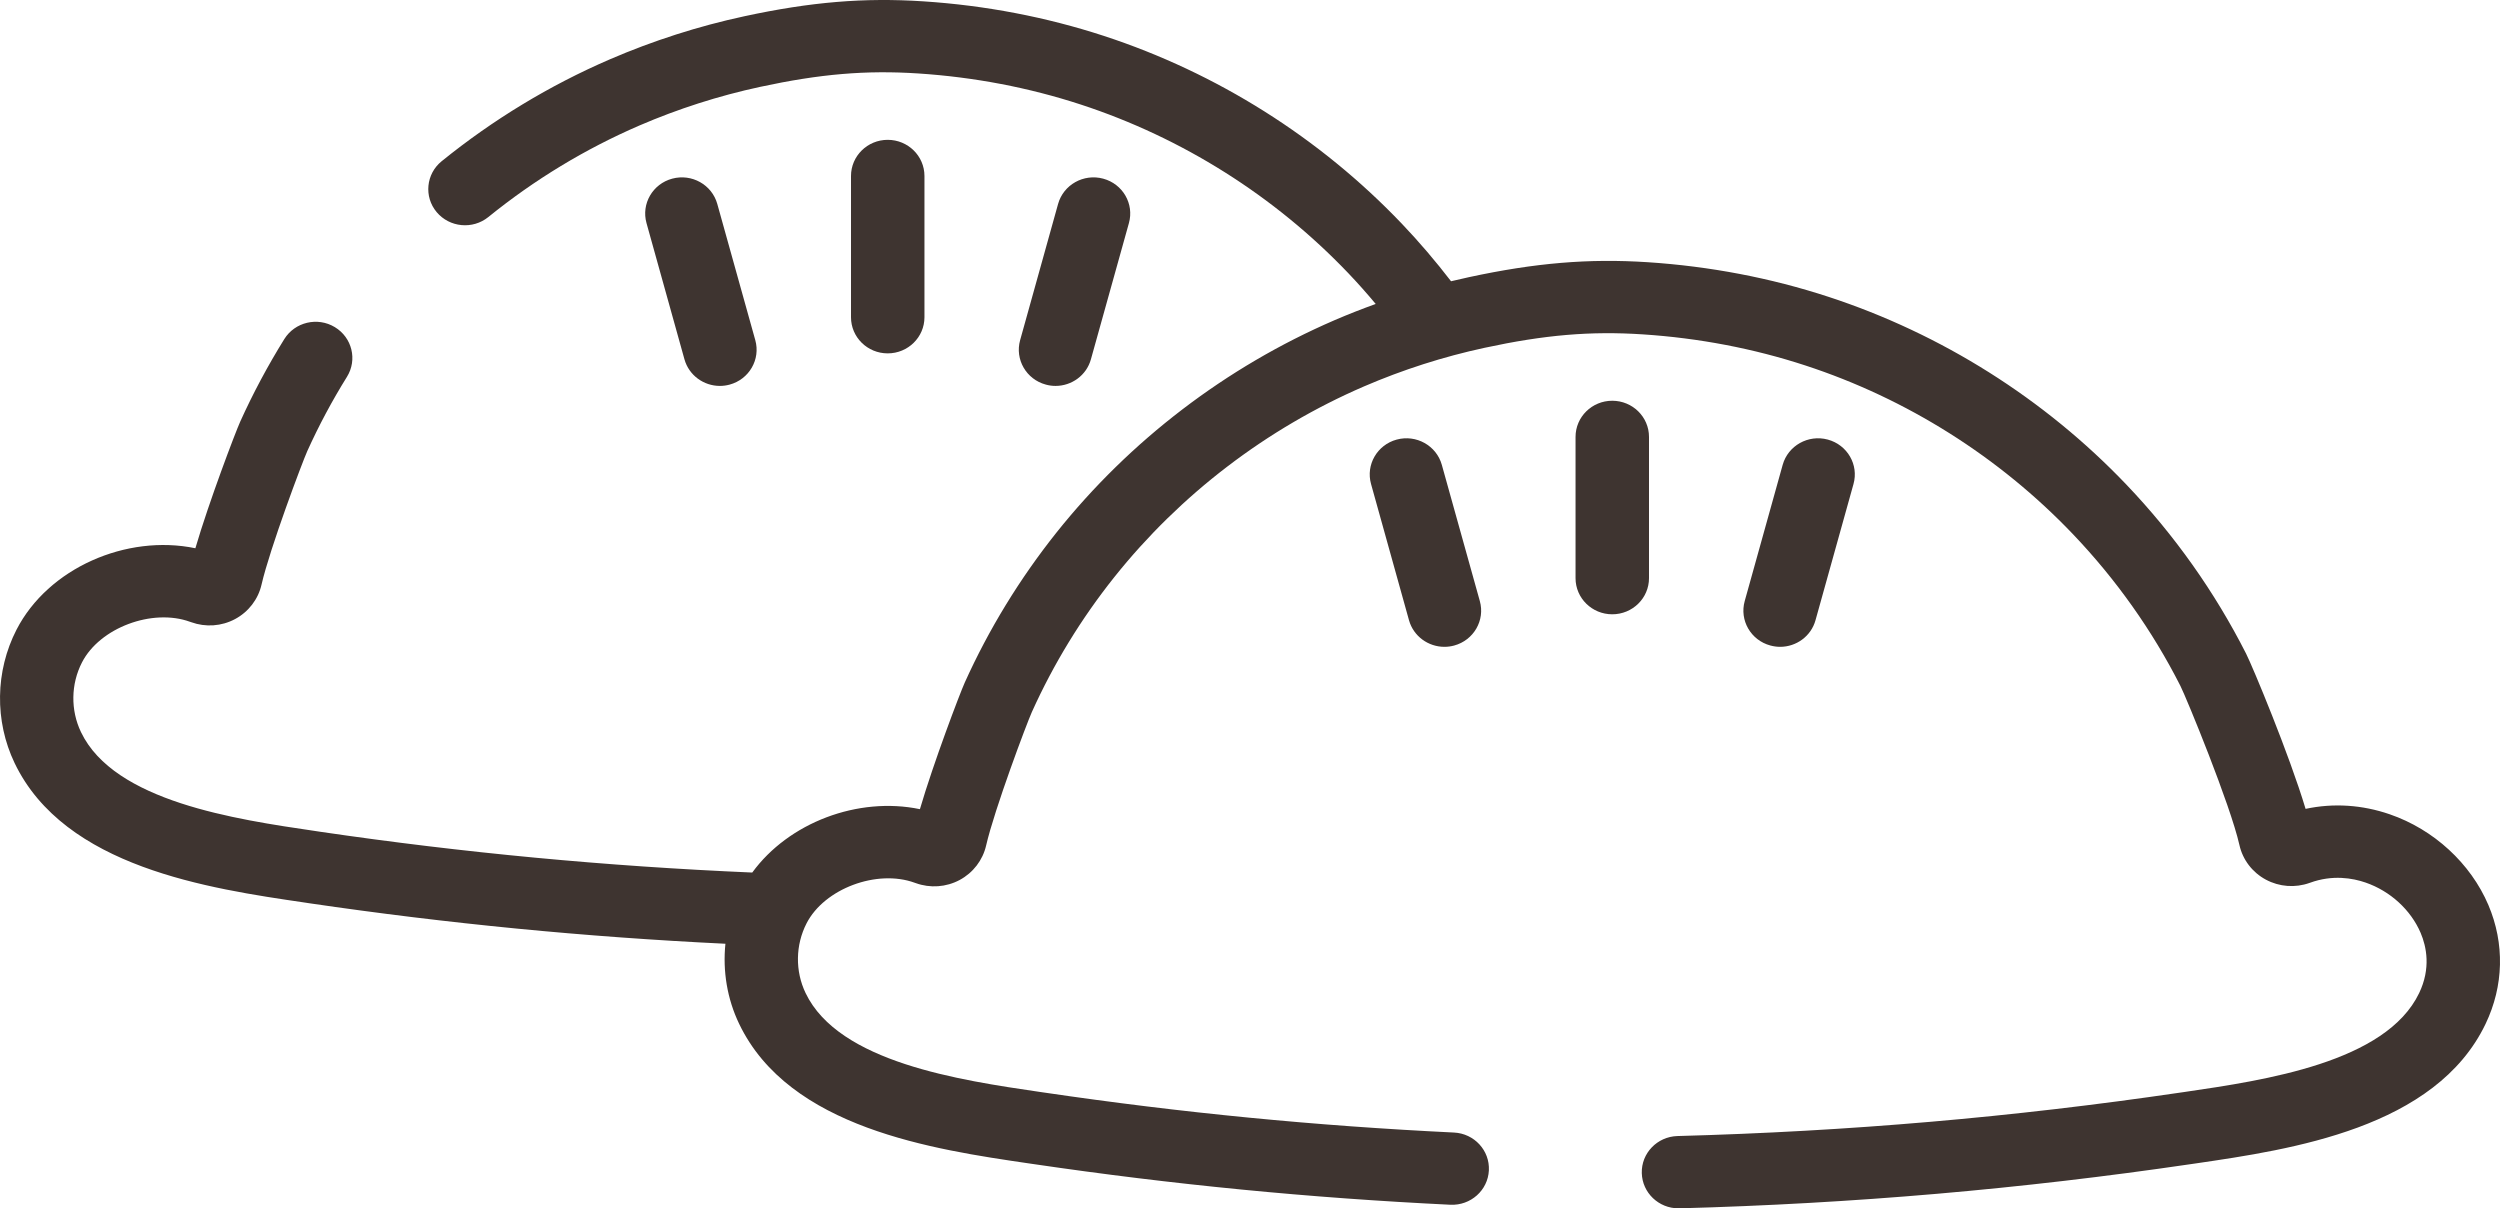 <svg width="60" height="29" viewBox="0 0 60 29" fill="none" xmlns="http://www.w3.org/2000/svg">
<path d="M-1.01805e-07 -1.31119e-06C0 0 0.001 0 0.002 0C0.001 0 0 -1.31119e-06 -1.01805e-07 -1.31119e-06Z" transform="translate(5.197 13.304)" fill="#3E3430"/>
<path d="M0.881 -1.40831e-08C0.395 -1.40831e-08 8.15396e-07 0.388 8.15396e-07 0.868V4.258C8.15396e-07 4.737 0.394 5.125 0.881 5.125C1.368 5.125 1.763 4.737 1.763 4.258V0.868C1.763 0.388 1.368 -1.40831e-08 0.881 -1.40831e-08Z" transform="translate(20.424 3.356)" fill="#3E3430"/>
<path d="M2.026 0.031C1.557 -0.096 1.072 0.176 0.943 0.638L0.032 3.907C-0.097 4.369 0.179 4.847 0.648 4.973C0.726 4.995 0.805 5.005 0.882 5.005C1.269 5.005 1.624 4.752 1.731 4.366L2.643 1.097C2.772 0.635 2.496 0.158 2.026 0.031Z" transform="translate(24.451 4.257)" fill="#3E3430"/>
<path d="M2.643 3.907L1.731 0.638C1.602 0.176 1.118 -0.096 0.648 0.031C0.179 0.158 -0.097 0.635 0.032 1.097L0.943 4.367C1.051 4.752 1.406 5.005 1.793 5.005C1.87 5.005 1.948 4.995 2.026 4.974C2.496 4.847 2.772 4.369 2.643 3.907Z" transform="translate(15.484 4.257)" fill="#3E3430"/>
<path d="M59.721 21.72C59.295 20.721 58.411 19.907 57.354 19.543C56.689 19.314 56 19.27 55.334 19.413C54.942 18.106 54.061 15.993 53.906 15.687C53.154 14.205 52.187 12.84 51.032 11.629C49.066 9.569 46.594 8.011 43.884 7.124C42.498 6.67 41.038 6.391 39.545 6.293C38.132 6.201 36.849 6.308 35.254 6.652C35.111 6.683 34.968 6.716 34.825 6.75C34.456 6.271 34.063 5.808 33.642 5.367C31.677 3.307 29.205 1.749 26.494 0.862C25.108 0.409 23.648 0.129 22.156 0.032C20.743 -0.061 19.459 0.046 17.865 0.39C16.76 0.628 15.675 0.976 14.639 1.423C13.191 2.048 11.833 2.871 10.6 3.869C10.225 4.173 10.17 4.72 10.479 5.09C10.789 5.46 11.344 5.513 11.72 5.209C12.827 4.312 14.047 3.573 15.346 3.012C16.276 2.611 17.25 2.299 18.242 2.085C19.684 1.774 20.784 1.681 22.039 1.763C23.382 1.851 24.694 2.102 25.939 2.509C28.372 3.305 30.592 4.704 32.358 6.555C32.587 6.795 32.806 7.042 33.017 7.295C32.684 7.415 32.353 7.545 32.028 7.685C29.424 8.81 27.116 10.573 25.354 12.783C24.472 13.891 23.731 15.102 23.153 16.384C23.038 16.64 22.402 18.311 22.078 19.42C20.593 19.111 18.928 19.742 18.054 20.941C14.548 20.79 11.13 20.468 7.683 19.962L7.565 19.944C5.645 19.662 2.742 19.236 1.944 17.571C1.691 17.044 1.7 16.418 1.968 15.897C2.395 15.066 3.657 14.593 4.563 14.924C4.566 14.925 4.575 14.928 4.578 14.929L4.59 14.933C4.935 15.058 5.318 15.031 5.641 14.858C5.965 14.685 6.196 14.383 6.277 14.03C6.477 13.159 7.26 11.082 7.375 10.826C7.651 10.215 7.971 9.616 8.327 9.044C8.581 8.635 8.451 8.101 8.036 7.851C7.621 7.6 7.078 7.729 6.824 8.137C6.428 8.774 6.071 9.442 5.764 10.122C5.649 10.378 5.013 12.049 4.689 13.158C3.034 12.814 1.155 13.636 0.396 15.113C-0.115 16.108 -0.132 17.304 0.35 18.312C1.55 20.816 5.014 21.324 7.305 21.66L7.423 21.678C10.745 22.166 14.041 22.487 17.41 22.65C17.343 23.303 17.451 23.972 17.74 24.573C18.94 27.078 22.403 27.586 24.695 27.922L24.812 27.939C28.158 28.431 31.428 28.75 34.81 28.914C35.295 28.936 35.709 28.569 35.733 28.09C35.757 27.611 35.382 27.205 34.896 27.181C31.573 27.02 28.36 26.707 25.073 26.223L24.955 26.206C23.034 25.924 20.132 25.498 19.334 23.833C19.081 23.306 19.09 22.68 19.358 22.159C19.785 21.328 21.046 20.855 21.953 21.186C21.955 21.186 21.965 21.19 21.967 21.191L21.979 21.195C22.324 21.32 22.708 21.293 23.031 21.12C23.354 20.947 23.586 20.645 23.667 20.292C23.867 19.421 24.649 17.344 24.765 17.088C25.284 15.937 25.948 14.849 26.741 13.854C28.324 11.868 30.397 10.284 32.736 9.274C33.666 8.873 34.64 8.561 35.631 8.347C37.074 8.036 38.174 7.943 39.429 8.025C40.772 8.113 42.084 8.364 43.328 8.771C45.762 9.567 47.981 10.966 49.748 12.817C50.786 13.905 51.655 15.132 52.33 16.462C52.477 16.755 53.529 19.314 53.746 20.28C53.825 20.634 54.056 20.937 54.38 21.111C54.703 21.285 55.085 21.313 55.429 21.19C55.433 21.188 55.437 21.187 55.441 21.186C55.981 20.989 56.463 21.074 56.773 21.181C57.366 21.385 57.86 21.838 58.096 22.391C58.236 22.721 58.344 23.24 58.06 23.833C57.262 25.498 54.36 25.924 52.439 26.206L52.321 26.223C48.311 26.813 44.365 27.154 40.259 27.265C39.773 27.279 39.389 27.677 39.403 28.156C39.416 28.627 39.808 29 40.283 29C40.291 29 40.3 29 40.308 29C44.486 28.886 48.5 28.539 52.581 27.939L52.699 27.922C54.991 27.586 58.454 27.078 59.654 24.573C60.091 23.66 60.115 22.647 59.721 21.72Z" fill="#3E3430"/>
<path d="M0.881 9.85818e-08C0.394 9.85818e-08 -1.74523e-06 0.388 -1.74523e-06 0.868V4.258C-1.74523e-06 4.737 0.394 5.125 0.881 5.125C1.368 5.125 1.763 4.737 1.763 4.258V0.868C1.763 0.388 1.368 9.85818e-08 0.881 9.85818e-08Z" transform="translate(37.813 9.618)" fill="#3E3430"/>
<path d="M2.026 0.031C1.557 -0.096 1.072 0.176 0.943 0.638L0.032 3.907C-0.097 4.369 0.179 4.847 0.648 4.973C0.726 4.994 0.805 5.005 0.882 5.005C1.269 5.005 1.624 4.752 1.731 4.367L2.643 1.097C2.772 0.635 2.496 0.158 2.026 0.031Z" transform="translate(41.841 10.519)" fill="#3E3430"/>
<path d="M2.643 3.907L1.731 0.638C1.602 0.176 1.118 -0.096 0.648 0.031C0.179 0.158 -0.097 0.635 0.032 1.097L0.943 4.367C1.051 4.752 1.406 5.005 1.793 5.005C1.87 5.005 1.948 4.995 2.026 4.974C2.496 4.847 2.772 4.369 2.643 3.907Z" transform="translate(32.873 10.519)" fill="#3E3430"/>
</svg>
